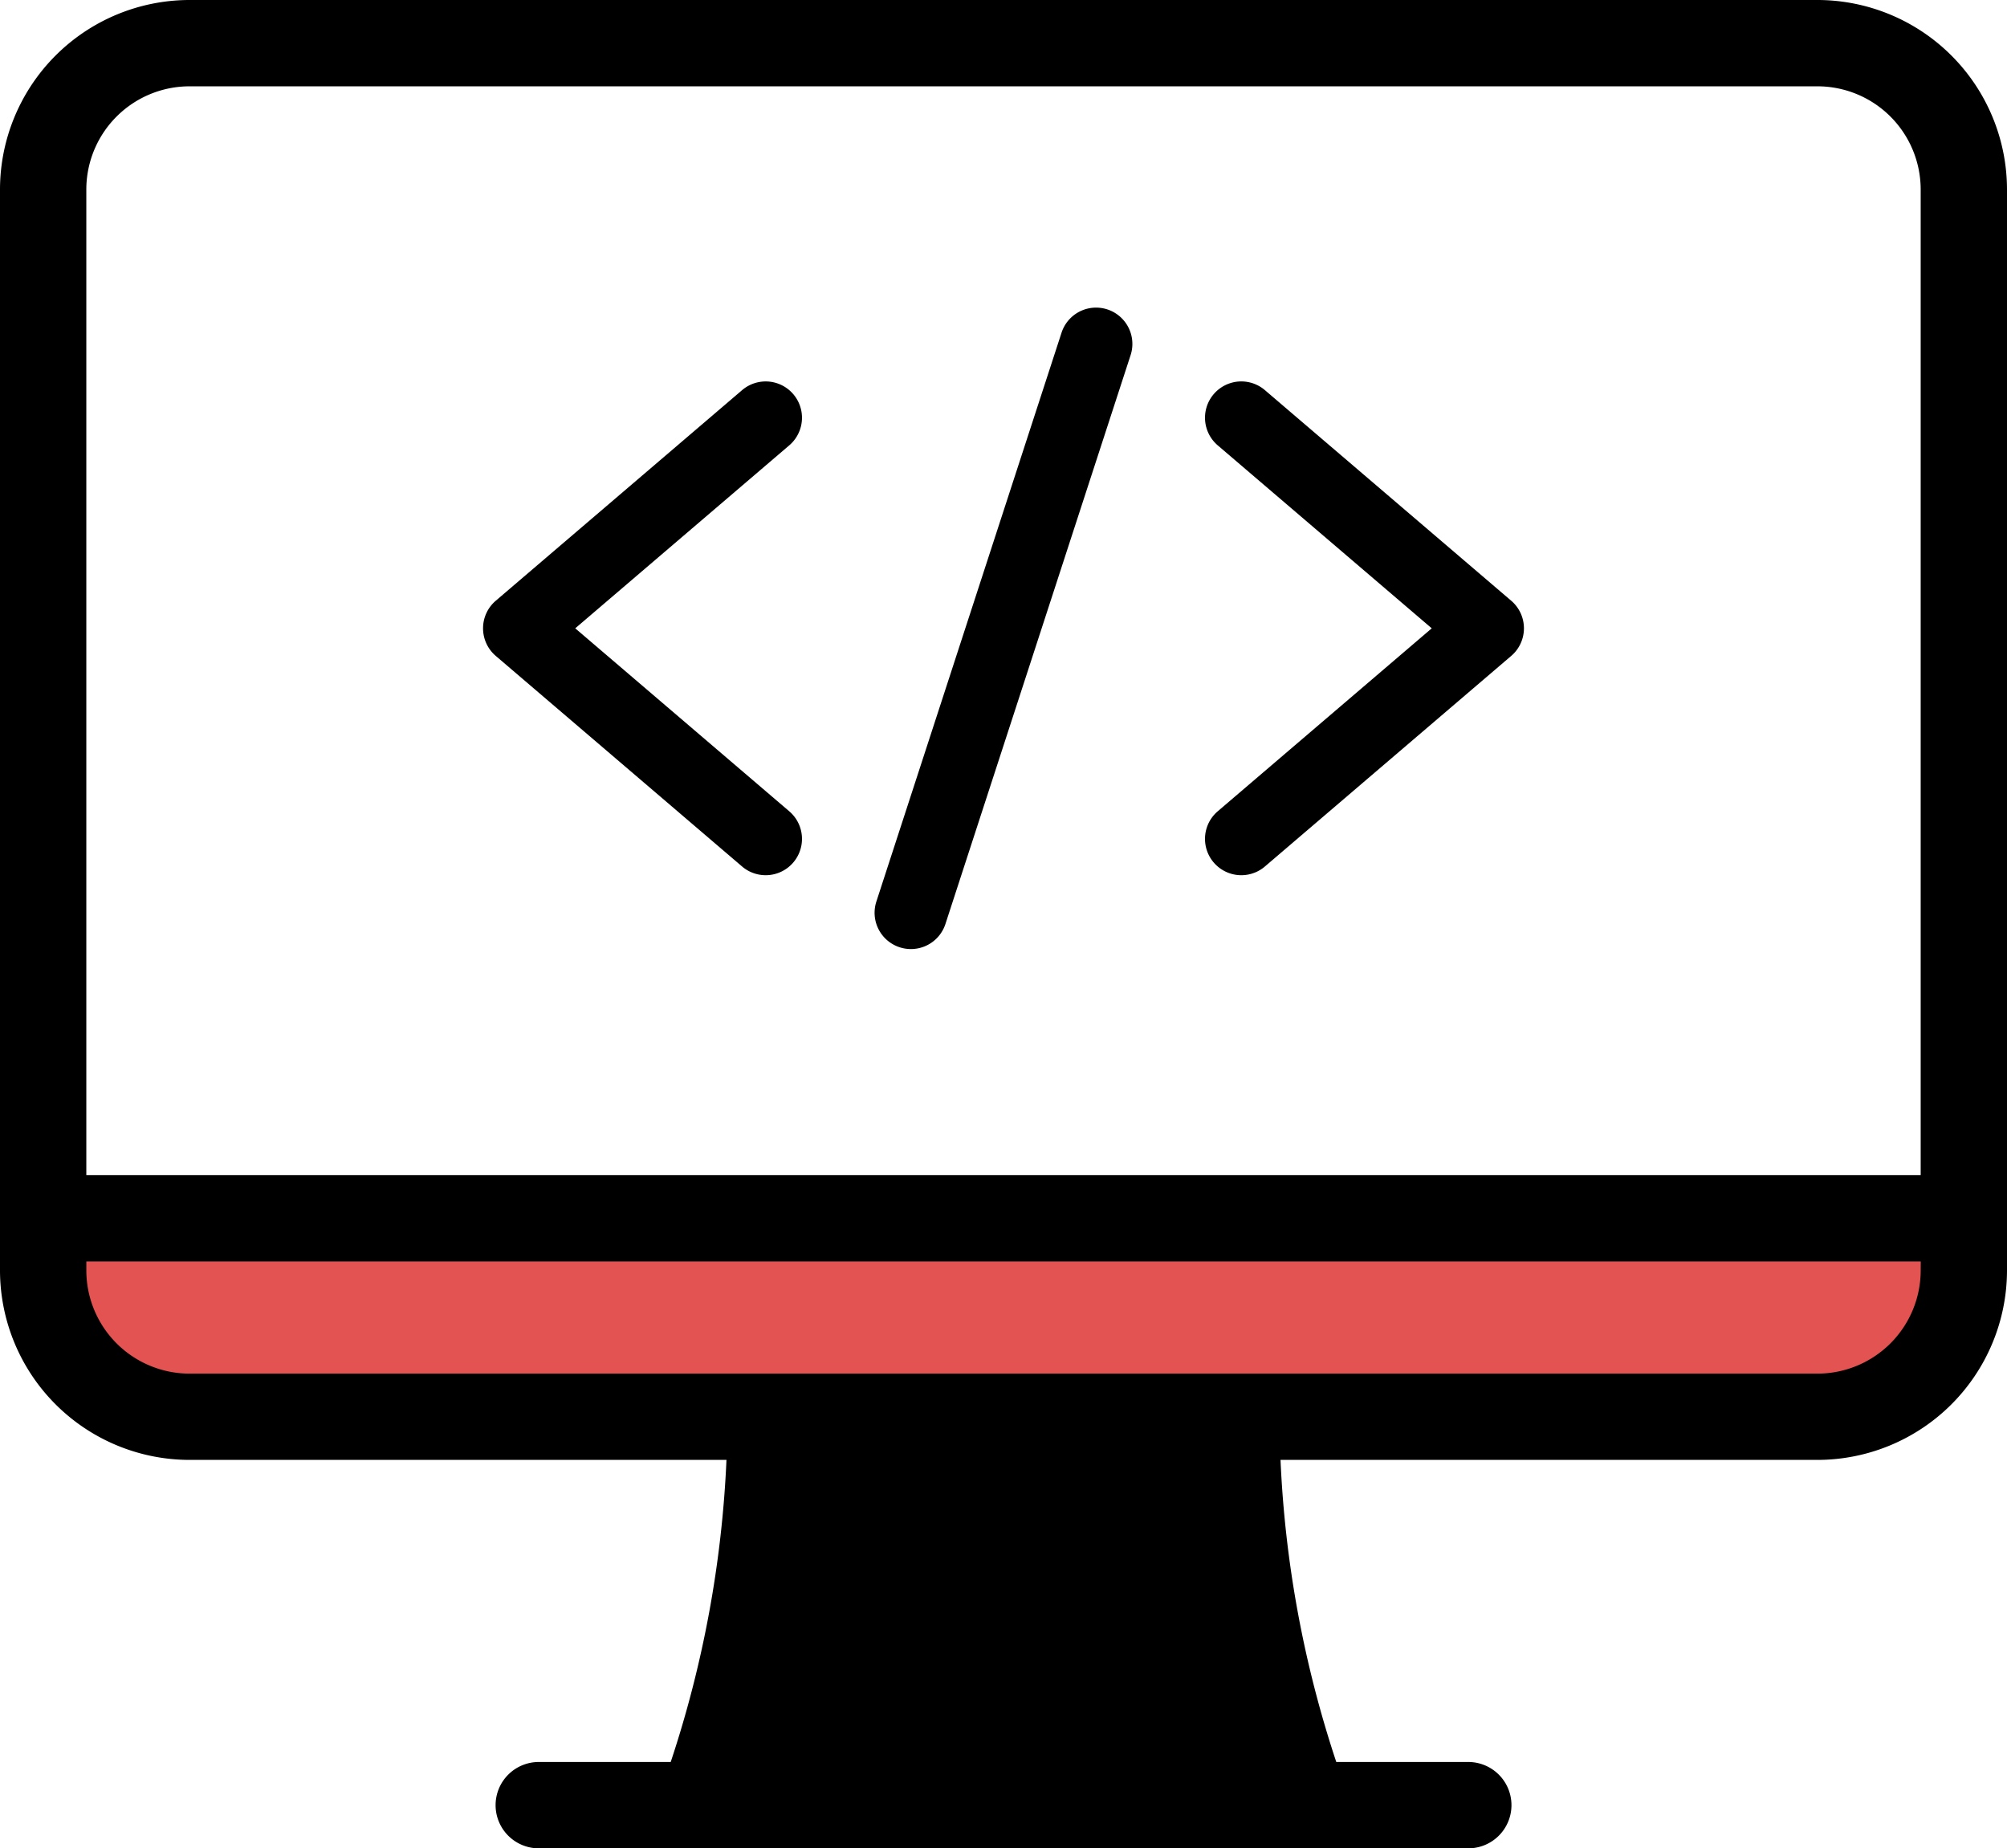<svg xmlns="http://www.w3.org/2000/svg" width="149.342" height="137.541" viewBox="0 0 149.342 137.541"><g transform="translate(-132.329 -315.98)"><rect width="142" height="12" rx="5" transform="translate(135 408)" fill="#e25351"/><g transform="translate(132.329 295.75)"><g transform="translate(0 20.23)"><g transform="translate(0 0)"><path d="M135.243,20.23H14.1A14.115,14.115,0,0,0,0,34.329v80.436a14.117,14.117,0,0,0,14.1,14.1H54.057a82.715,82.715,0,0,1-4.149,22.48H40.146a3.212,3.212,0,1,0,0,6.423H109.2a3.212,3.212,0,1,0,0-6.423H99.434a82.723,82.723,0,0,1-4.15-22.48h39.958a14.117,14.117,0,0,0,14.1-14.1V34.329A14.115,14.115,0,0,0,135.243,20.23ZM6.423,34.329A7.685,7.685,0,0,1,14.1,26.653H135.243a7.685,7.685,0,0,1,7.676,7.676v73.348H6.423ZM56.658,151.348a89.494,89.494,0,0,0,3.833-22.48H88.852a89.534,89.534,0,0,0,3.833,22.48Zm86.262-36.582h0a7.686,7.686,0,0,1-7.676,7.679H14.1a7.686,7.686,0,0,1-7.676-7.679V114.1h136.5Z" transform="translate(0 -20.23)"/><path d="M318.055,96.693l15.926,13.616-15.926,13.616a2.7,2.7,0,0,0,3.511,4.107l18.328-15.67a2.7,2.7,0,0,0,0-4.107l-18.328-15.67a2.7,2.7,0,1,0-3.511,4.107Z" transform="translate(-227.444 -63.554)"/><path d="M99.117,112.363l18.328,15.669a2.7,2.7,0,0,0,3.511-4.107L105.03,110.309l15.926-13.616a2.7,2.7,0,0,0-3.511-4.107L99.117,108.255a2.7,2.7,0,0,0,0,4.107Z" transform="translate(-62.226 -63.554)"/><path d="M218.775,117.143a2.7,2.7,0,0,0,3.405-1.733l13.778-42.328a2.7,2.7,0,1,0-5.138-1.672l-13.778,42.328A2.7,2.7,0,0,0,218.775,117.143Z" transform="translate(-151.83 -46.654)"/></g></g></g><path d="M-8731.3,3993.646s-1.532,27.361-6.566,30.207c.219.219,48.813,0,48.813,0s-9.194-21.67-7-30.207C-8695.837,3992.989-8731.3,3993.646-8731.3,3993.646Z" transform="translate(8921 -3573)"/></g></svg>